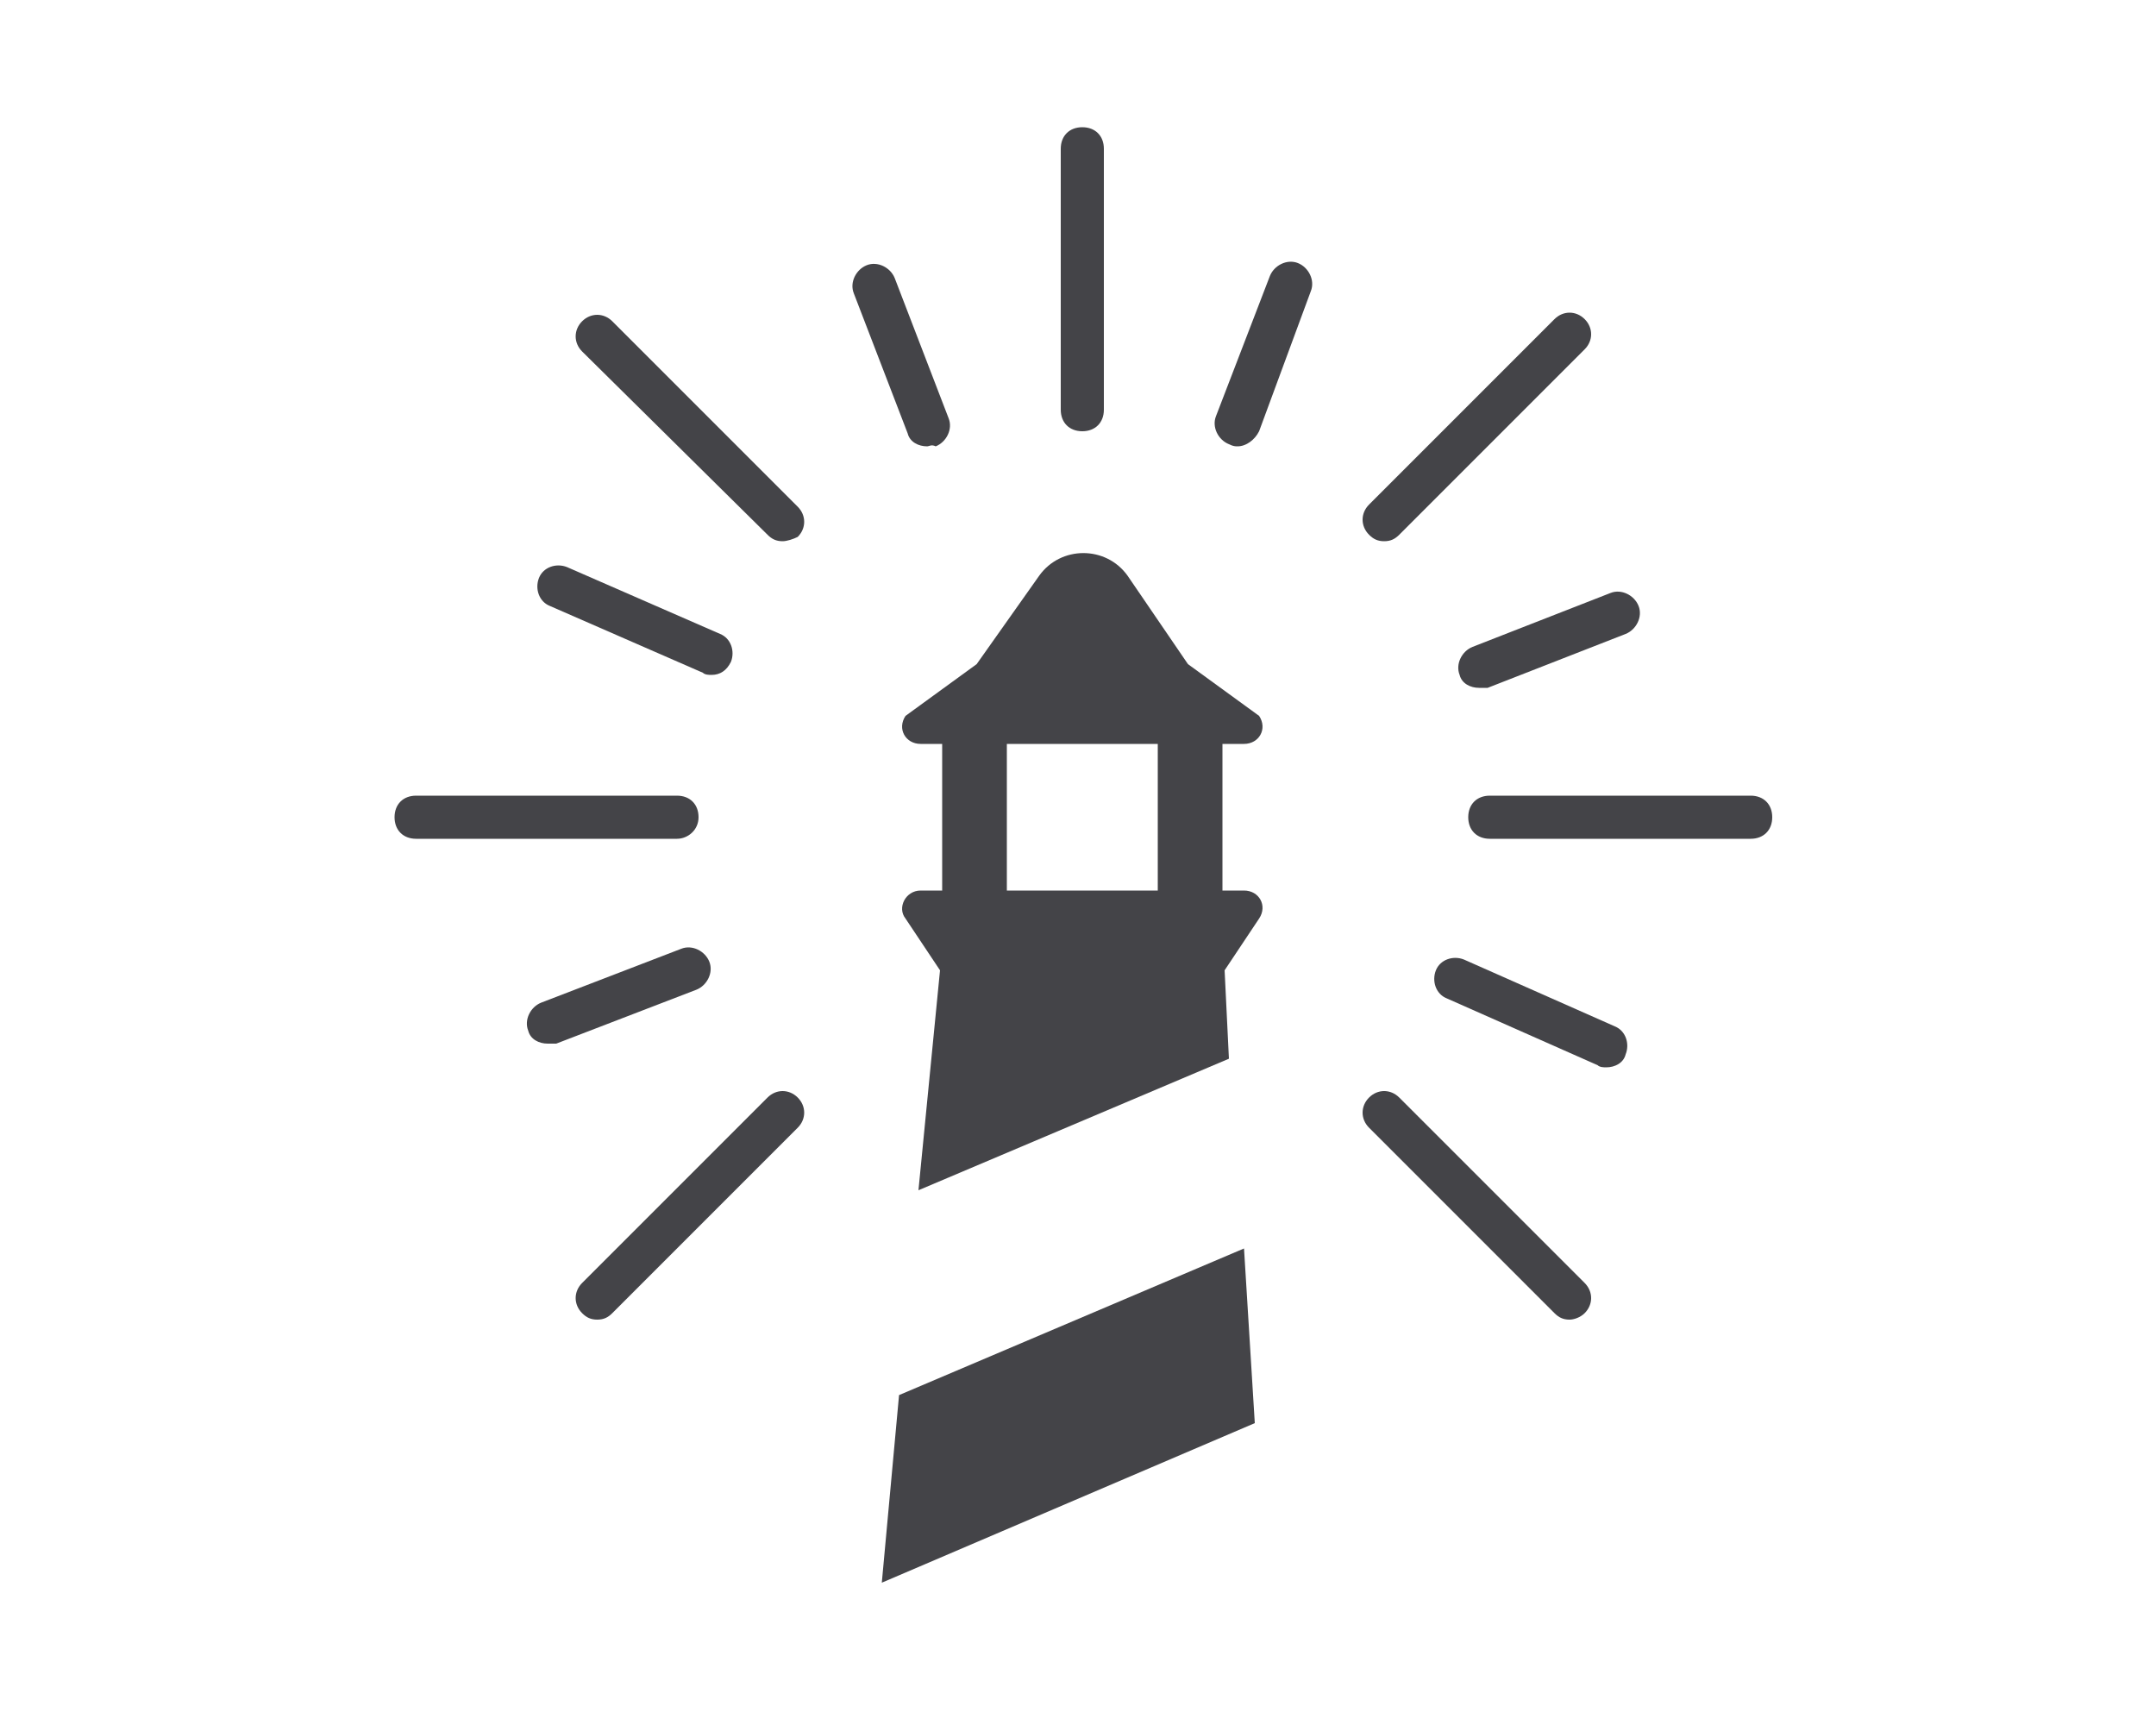 <svg xmlns="http://www.w3.org/2000/svg" xmlns:xlink="http://www.w3.org/1999/xlink" version="1.1" x="0px" y="0px" viewBox="0 0 100 80" style="enable-background:new 0 0 100 100;" xml:space="preserve" fill="#444448">
    <g>
        <polygon points="58.2,66 40.9,73.4 41.7,64.7 57.7,57.9" />
        <path d="M57.7,41.3h-1v-6.8h1c0.7,0,1.1-0.7,0.7-1.3l-3.3-2.4l-2.8-4.1c-1-1.4-3.1-1.4-4.1,0l-2.9,4.1L42,33.2   c-0.4,0.6,0,1.3,0.7,1.3h1v6.8h-1c-0.7,0-1.1,0.8-0.7,1.3l1.6,2.4l-1,10.2l14.4-6.1L56.8,45l1.6-2.4C58.8,42,58.4,41.3,57.7,41.3z    M53.7,41.3h-7v-6.8h7V41.3z"/>
    </g>
    <path className="ray ray-1" d="M27.7,61.2c-0.3,0-0.5-0.1-0.7-0.3c-0.4-0.4-0.4-1,0-1.4l8.6-8.6c0.4-0.4,1-0.4,1.4,0s0.4,1,0,1.4l-8.6,8.6  C28.2,61.1,28,61.2,27.7,61.2z" />
    <path className="ray ray-2" d="M25.4,48.4c-0.4,0-0.8-0.2-0.9-0.6c-0.2-0.5,0.1-1.1,0.6-1.3l6.5-2.5c0.5-0.2,1.1,0.1,1.3,0.6s-0.1,1.1-0.6,1.3l-6.5,2.5  C25.7,48.4,25.6,48.4,25.4,48.4z"/>
    <path className="ray ray-3" d="M31.4,38.9H19.3c-0.6,0-1-0.4-1-1s0.4-1,1-1h12.1c0.6,0,1,0.4,1,1S31.9,38.9,31.4,38.9z" />
    <path className="ray ray-4" d="M33,31.3c-0.1,0-0.3,0-0.4-0.1l-7.1-3.1c-0.5-0.2-0.7-0.8-0.5-1.3c0.2-0.5,0.8-0.7,1.3-0.5l7.1,3.1c0.5,0.2,0.7,0.8,0.5,1.3  C33.7,31.1,33.4,31.3,33,31.3z"/>
    <path className="ray ray-5" d="M36.3,25.1c-0.3,0-0.5-0.1-0.7-0.3L27,16.3c-0.4-0.4-0.4-1,0-1.4s1-0.4,1.4,0l8.6,8.6c0.4,0.4,0.4,1,0,1.4  C36.8,25,36.5,25.1,36.3,25.1z" />
    <path className="ray ray-6" d="M43,20.7c-0.4,0-0.8-0.2-0.9-0.6l-2.5-6.5c-0.2-0.5,0.1-1.1,0.6-1.3c0.5-0.2,1.1,0.1,1.3,0.6l2.5,6.5  c0.2,0.5-0.1,1.1-0.6,1.3C43.2,20.6,43.1,20.7,43,20.7z"/>
    <path className="ray ray-7" d="M50.2,20c-0.6,0-1-0.4-1-1V6.9c0-0.6,0.4-1,1-1s1,0.4,1,1V19C51.2,19.6,50.8,20,50.2,20z" />
    <path className="ray ray-8" d="M57.4,20.7c-0.1,0-0.2,0-0.4-0.1c-0.5-0.2-0.8-0.8-0.6-1.3l2.5-6.5c0.2-0.5,0.8-0.8,1.3-0.6c0.5,0.2,0.8,0.8,0.6,1.3  L58.4,20C58.2,20.4,57.8,20.7,57.4,20.7z"/>
    <path className="ray ray-9" d="M64.2,25.1c-0.3,0-0.5-0.1-0.7-0.3c-0.4-0.4-0.4-1,0-1.4l8.6-8.6c0.4-0.4,1-0.4,1.4,0s0.4,1,0,1.4l-8.6,8.6  C64.7,25,64.5,25.1,64.2,25.1z" />
    <path className="ray ray-10" d="M68.6,31.9c-0.4,0-0.8-0.2-0.9-0.6c-0.2-0.5,0.1-1.1,0.6-1.3l6.4-2.5c0.5-0.2,1.1,0.1,1.3,0.6s-0.1,1.1-0.6,1.3l-6.4,2.5  C68.8,31.9,68.7,31.9,68.6,31.9z"/>
    <path className="ray ray-11" d="M81.2,38.9H69.1c-0.6,0-1-0.4-1-1s0.4-1,1-1h12.1c0.6,0,1,0.4,1,1S81.8,38.9,81.2,38.9z" />
    <path className="ray ray-12" d="M74.5,49.5c-0.1,0-0.3,0-0.4-0.1l-7-3.1c-0.5-0.2-0.7-0.8-0.5-1.3c0.2-0.5,0.8-0.7,1.3-0.5l7,3.1c0.5,0.2,0.7,0.8,0.5,1.3  C75.3,49.3,74.9,49.5,74.5,49.5z"/>
    <path className="ray ray-13" d="M72.8,61.2c-0.3,0-0.5-0.1-0.7-0.3l-8.6-8.6c-0.4-0.4-0.4-1,0-1.4s1-0.4,1.4,0l8.6,8.6c0.4,0.4,0.4,1,0,1.4  C73.3,61.1,73,61.2,72.8,61.2z" />
</svg>